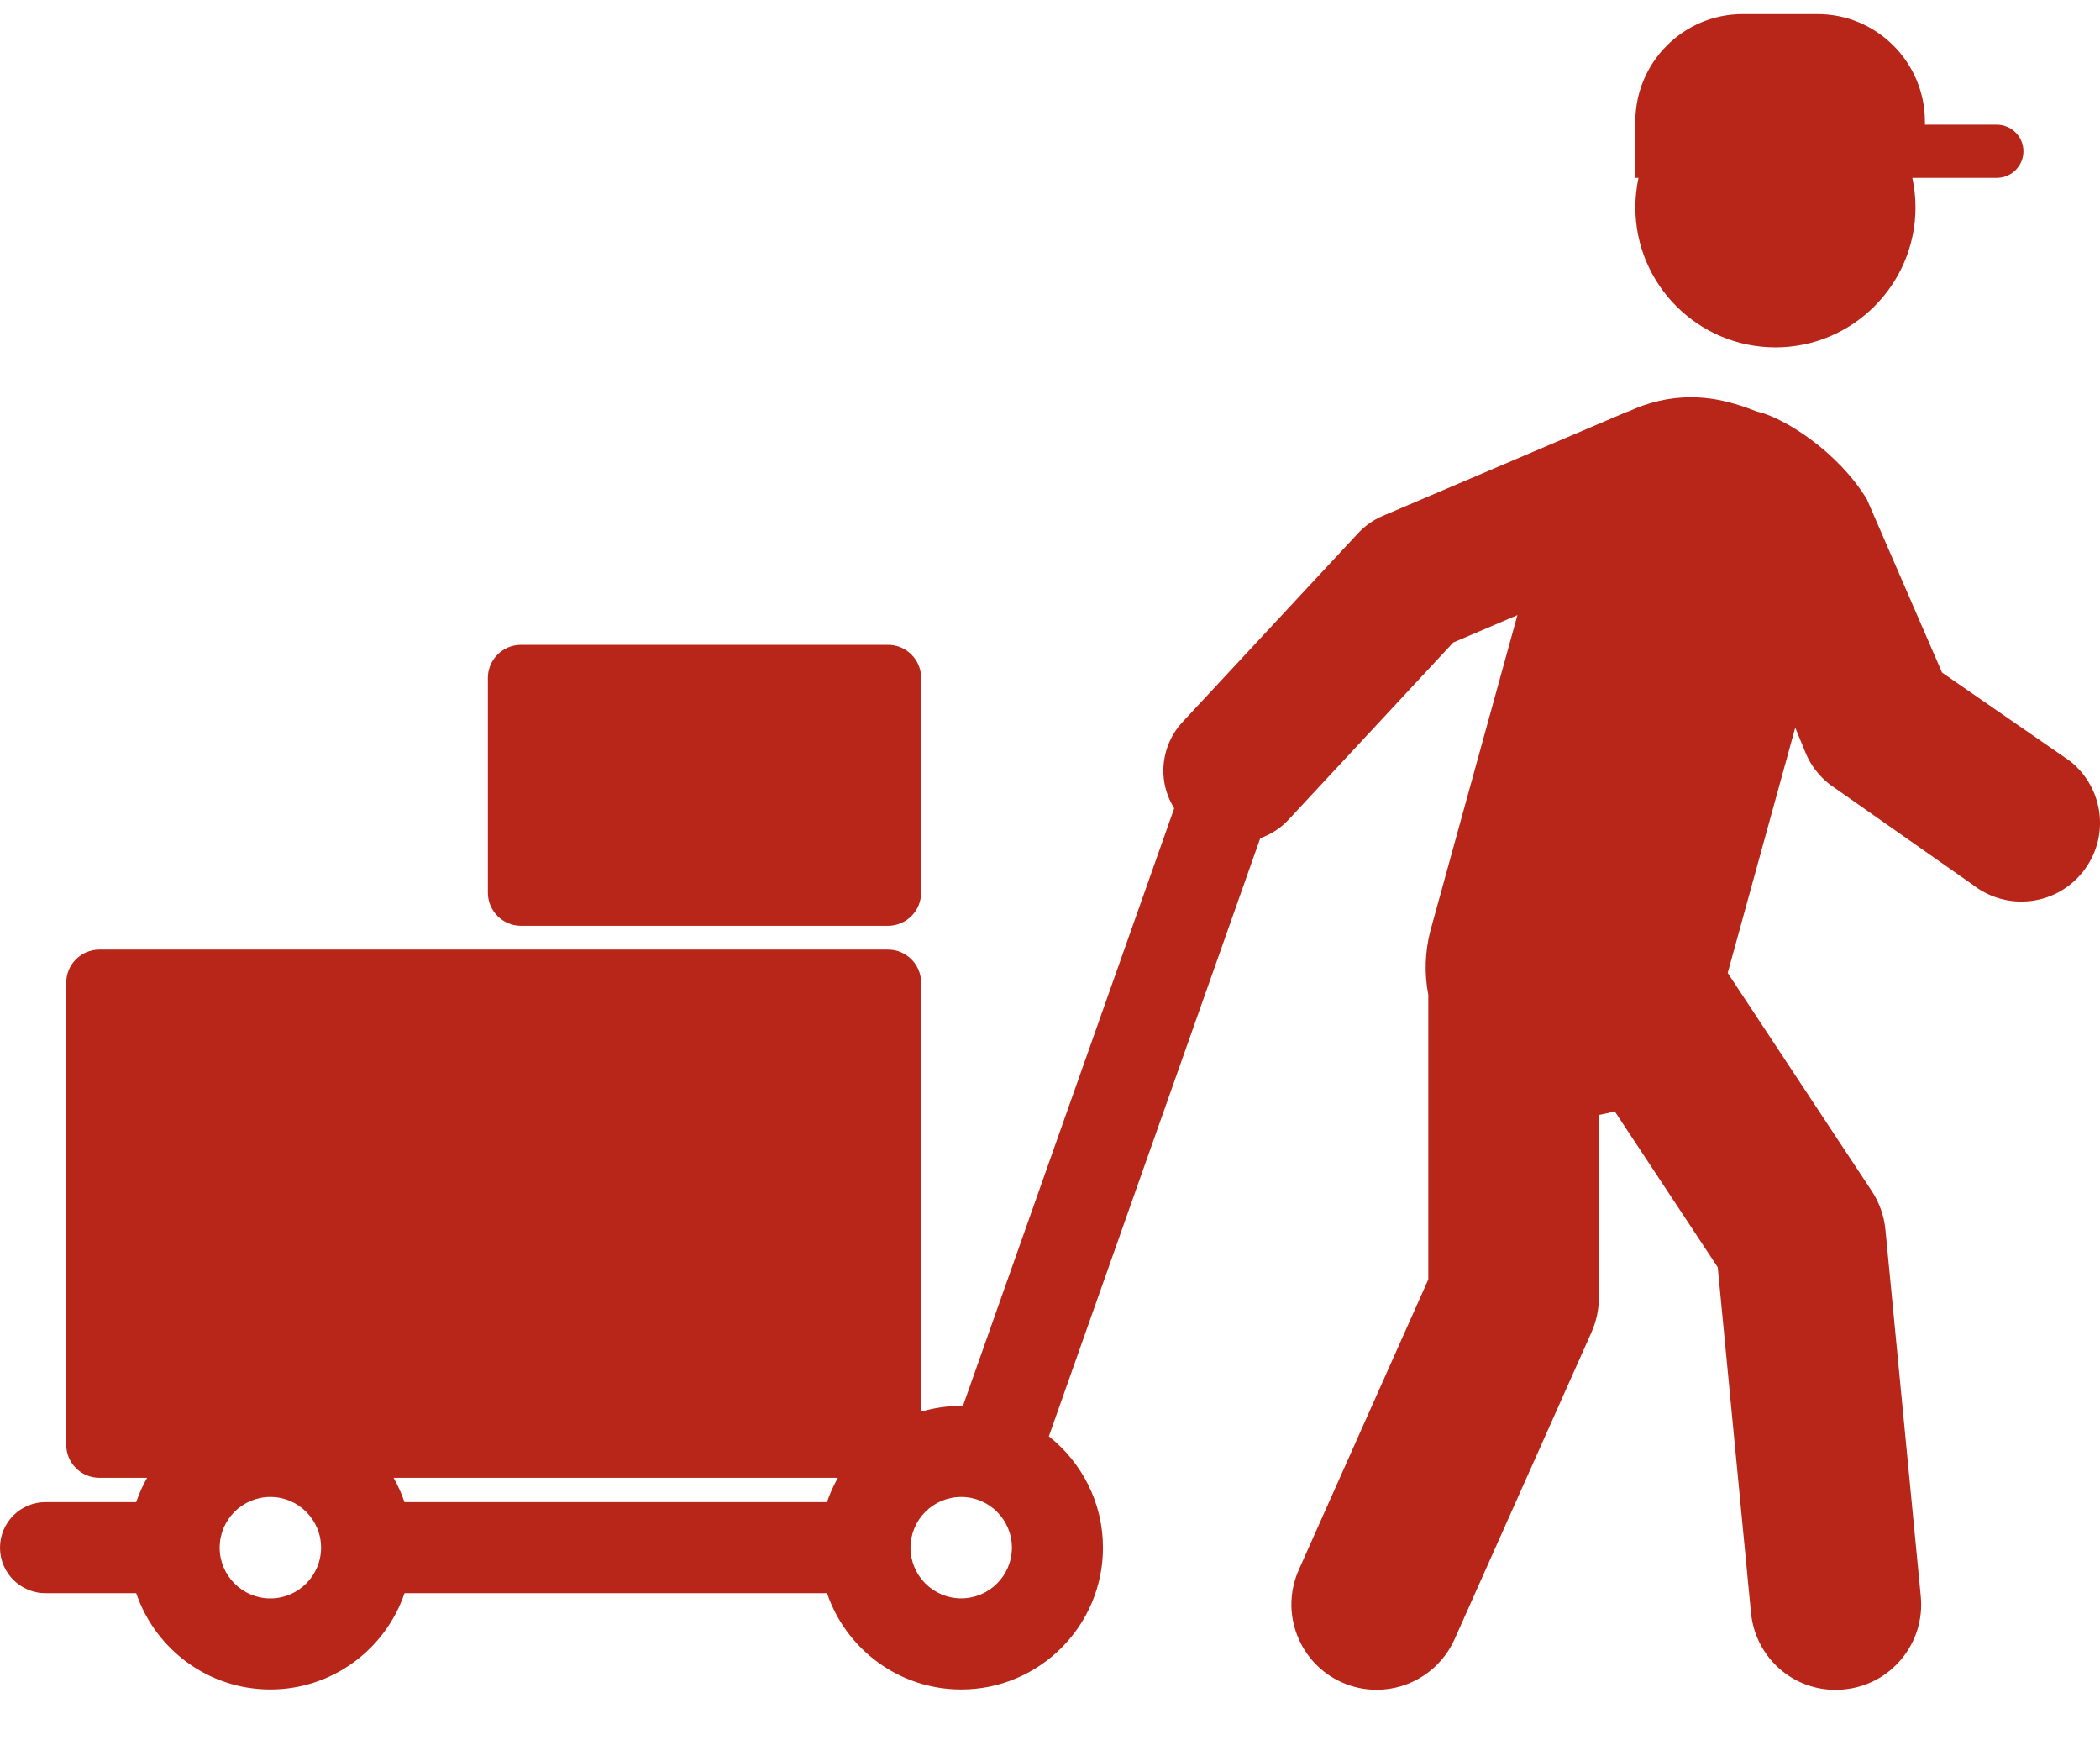 <svg width="35" height="29" viewBox="0 0 35 29" fill="none" xmlns="http://www.w3.org/2000/svg">
<path d="M29.591 5.789C30.878 5.789 31.925 4.742 31.925 3.455C31.925 3.286 31.906 3.122 31.872 2.964H33.28C33.525 2.964 33.724 2.765 33.724 2.521C33.724 2.277 33.525 2.078 33.28 2.078H32.082V2.025C32.082 1.038 31.279 0.235 30.293 0.235H29.045C28.058 0.235 27.256 1.038 27.256 2.025V2.964H27.308C27.275 3.122 27.256 3.287 27.256 3.455C27.256 4.742 28.303 5.789 29.591 5.789Z" fill="#B72618"/>
<path d="M34.992 13.563C34.951 13.215 34.778 12.903 34.499 12.681L32.368 11.208L31.114 8.318C30.624 7.516 29.721 6.95 29.273 6.855C29.11 6.789 28.956 6.739 28.802 6.7C28.598 6.647 28.388 6.62 28.178 6.62C27.812 6.62 27.464 6.707 27.147 6.854C27.132 6.859 27.117 6.861 27.103 6.868L23.045 8.597C22.889 8.663 22.751 8.76 22.636 8.884L19.711 12.029C19.492 12.264 19.379 12.57 19.39 12.89C19.398 13.099 19.463 13.296 19.57 13.469L16.049 23.427C16.039 23.427 16.03 23.426 16.02 23.426C15.788 23.426 15.564 23.461 15.352 23.523V16.375C15.352 16.071 15.104 15.823 14.8 15.823H1.656C1.351 15.823 1.104 16.071 1.104 16.375V24.074C1.104 24.378 1.351 24.625 1.656 24.625H2.452C2.378 24.753 2.318 24.889 2.27 25.03H0.759C0.34 25.03 0 25.371 0 25.789C0 26.208 0.34 26.548 0.759 26.548H2.27C2.587 27.48 3.469 28.152 4.506 28.152C5.543 28.152 6.425 27.48 6.742 26.548H13.784C14.101 27.48 14.983 28.152 16.02 28.152C17.323 28.152 18.383 27.092 18.383 25.789C18.383 25.037 18.029 24.368 17.481 23.934L21.004 13.968C21.179 13.904 21.341 13.803 21.47 13.665L24.221 10.706L25.29 10.25L23.84 15.508C23.748 15.863 23.737 16.229 23.805 16.576V21.32L21.647 26.157C21.493 26.504 21.482 26.89 21.618 27.245C21.754 27.599 22.02 27.88 22.366 28.034C22.55 28.116 22.745 28.157 22.945 28.157C23.505 28.157 24.015 27.826 24.243 27.315L26.525 22.2C26.606 22.016 26.648 21.822 26.648 21.622V18.578C26.735 18.563 26.823 18.543 26.912 18.518L28.629 21.117L29.183 26.873C29.259 27.651 29.942 28.23 30.734 28.151C31.113 28.115 31.454 27.933 31.695 27.641C31.936 27.348 32.049 26.979 32.013 26.6L31.424 20.493C31.402 20.262 31.323 20.038 31.195 19.845L28.795 16.212L29.921 12.125L30.102 12.566C30.186 12.759 30.319 12.931 30.49 13.067L32.873 14.738C33.104 14.921 33.393 15.023 33.688 15.023C34.091 15.023 34.465 14.842 34.715 14.527C34.933 14.253 35.031 13.91 34.992 13.563ZM16.02 26.634C15.554 26.634 15.175 26.255 15.175 25.789C15.175 25.323 15.554 24.944 16.02 24.944C16.486 24.944 16.865 25.323 16.865 25.789C16.865 26.255 16.486 26.634 16.02 26.634ZM13.965 24.625C13.892 24.753 13.831 24.889 13.783 25.03H6.741C6.693 24.889 6.633 24.753 6.56 24.625H13.965ZM4.506 24.944C4.972 24.944 5.351 25.323 5.351 25.789C5.351 26.255 4.972 26.635 4.506 26.635C4.039 26.635 3.661 26.255 3.661 25.789C3.661 25.323 4.039 24.944 4.506 24.944Z" fill="#B72618"/>
<path d="M8.683 15.427H14.8C15.104 15.427 15.352 15.179 15.352 14.875V11.296C15.352 10.992 15.104 10.745 14.8 10.745H8.683C8.379 10.745 8.131 10.992 8.131 11.296V14.875C8.131 15.179 8.379 15.427 8.683 15.427Z" fill="#B72618"/>
</svg>
